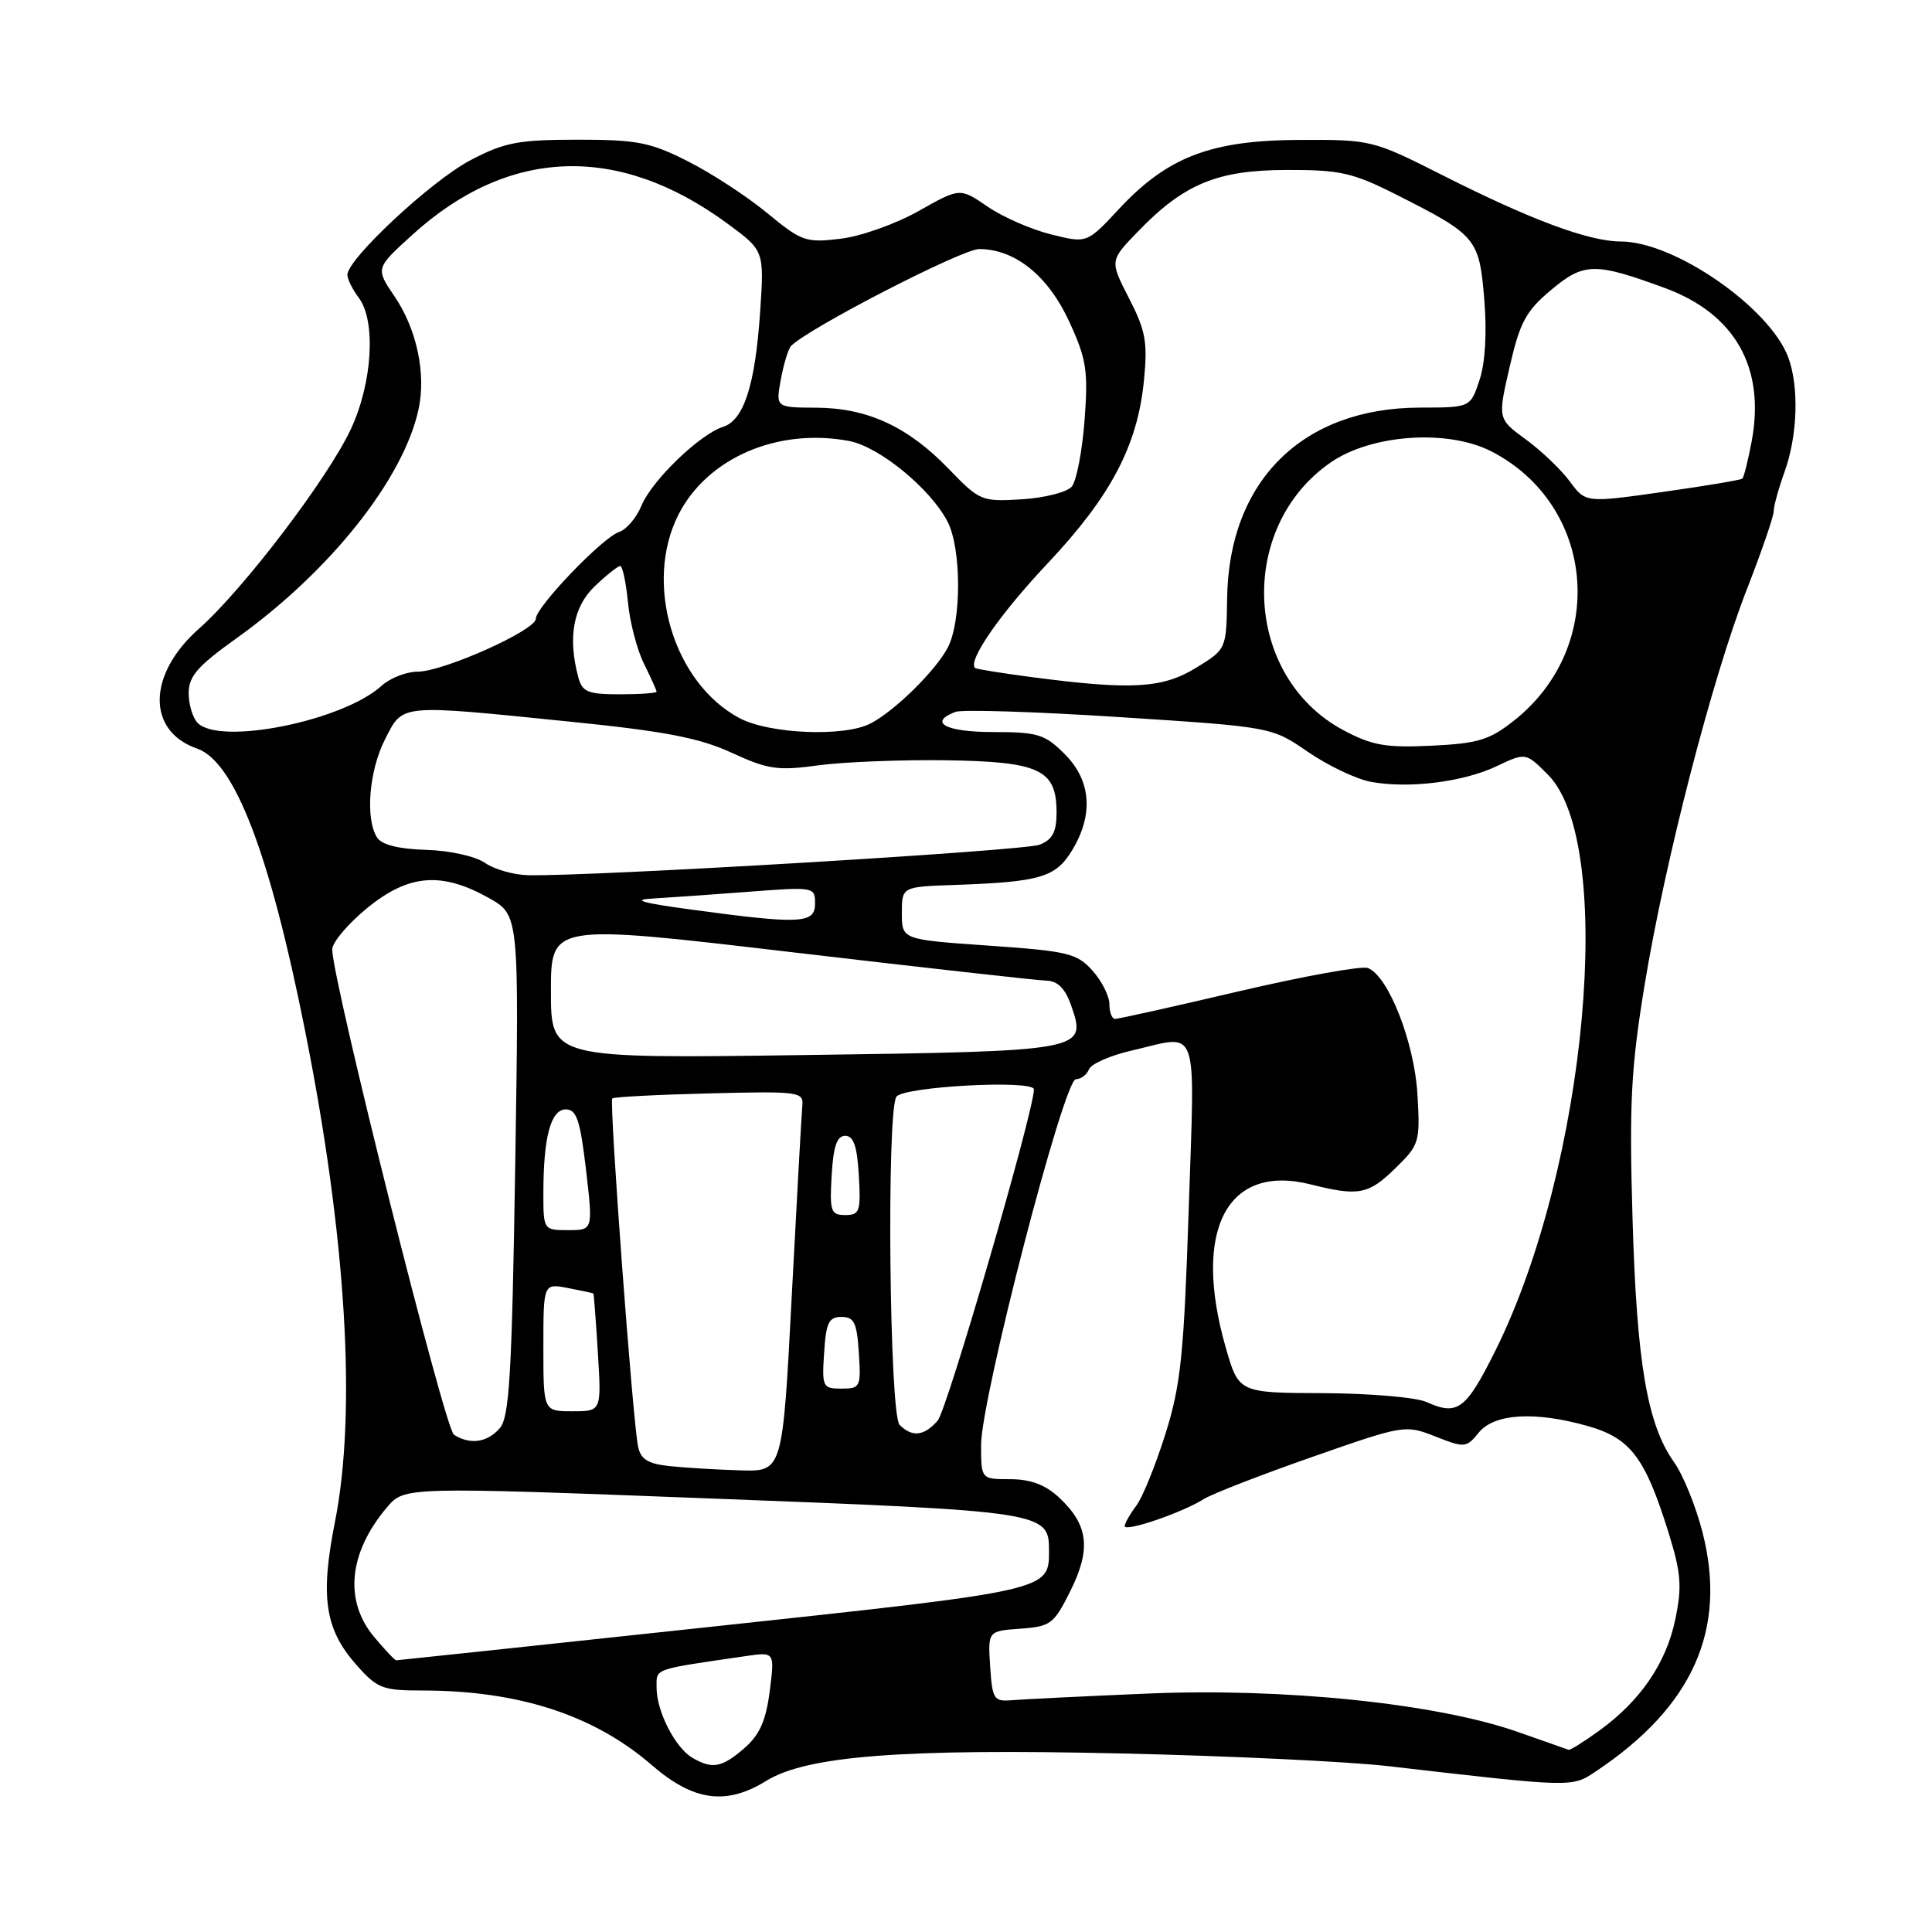 <?xml version="1.0" encoding="UTF-8" standalone="no"?>
<!DOCTYPE svg PUBLIC "-//W3C//DTD SVG 1.1//EN" "http://www.w3.org/Graphics/SVG/1.1/DTD/svg11.dtd" >
<svg xmlns="http://www.w3.org/2000/svg" xmlns:xlink="http://www.w3.org/1999/xlink" version="1.1" viewBox="0 0 256 256">
 <g >
 <path fill="currentColor"
d=" M 101.54 235.97 C 106.90 232.66 119.56 231.68 148.50 232.34 C 162.80 232.66 178.78 233.42 184.00 234.03 C 208.60 236.87 208.26 236.86 211.50 234.69 C 224.34 226.11 228.88 215.90 225.59 203.03 C 224.71 199.60 223.02 195.43 221.83 193.76 C 218.27 188.76 216.88 180.65 216.32 161.50 C 215.87 146.16 216.11 141.58 217.92 130.50 C 220.61 114.11 226.89 89.79 231.48 78.06 C 233.41 73.10 235.01 68.47 235.02 67.77 C 235.02 67.07 235.68 64.70 236.47 62.50 C 238.20 57.71 238.40 51.18 236.94 47.32 C 234.45 40.72 221.84 32.00 214.78 32.00 C 210.55 32.00 202.86 29.14 191.15 23.22 C 181.90 18.55 181.71 18.50 172.15 18.54 C 160.44 18.59 154.70 20.79 148.27 27.69 C 144.03 32.25 144.03 32.25 139.27 31.06 C 136.64 30.41 132.86 28.75 130.85 27.37 C 127.20 24.87 127.20 24.87 121.71 27.97 C 118.69 29.67 114.03 31.33 111.35 31.64 C 106.78 32.19 106.19 31.98 101.66 28.23 C 99.00 26.04 94.28 22.95 91.16 21.38 C 86.18 18.85 84.42 18.51 76.50 18.51 C 68.64 18.52 66.84 18.86 62.30 21.25 C 57.13 23.97 45.97 34.38 46.03 36.43 C 46.05 37.02 46.72 38.37 47.53 39.44 C 49.84 42.50 49.36 50.70 46.50 56.84 C 43.47 63.35 32.24 78.11 26.37 83.30 C 19.53 89.35 19.41 96.85 26.11 99.19 C 31.09 100.92 35.74 113.06 40.42 136.55 C 45.88 163.88 47.28 187.05 44.38 201.68 C 42.42 211.56 43.05 215.85 47.15 220.52 C 49.97 223.73 50.65 224.00 55.92 224.00 C 68.70 224.00 78.69 227.24 86.36 233.88 C 91.89 238.67 96.22 239.26 101.54 235.97 Z  M 91.75 232.92 C 89.47 231.59 87.00 226.76 87.00 223.64 C 87.00 221.03 86.34 221.26 98.83 219.44 C 102.66 218.88 102.66 218.88 101.99 224.11 C 101.48 228.05 100.65 229.90 98.60 231.67 C 95.63 234.23 94.38 234.45 91.75 232.92 Z  M 201.00 229.45 C 190.26 225.71 170.07 223.63 152.00 224.41 C 143.47 224.77 135.38 225.17 134.00 225.29 C 131.70 225.48 131.48 225.13 131.20 220.81 C 130.90 216.12 130.90 216.12 135.20 215.81 C 139.23 215.52 139.65 215.20 141.86 210.75 C 144.61 205.20 144.21 202.03 140.31 198.41 C 138.50 196.73 136.54 196.00 133.85 196.00 C 130.00 196.00 130.00 196.00 130.00 191.47 C 130.00 185.32 140.96 143.00 142.56 143.00 C 143.23 143.00 144.01 142.41 144.29 141.70 C 144.56 140.98 147.12 139.85 149.97 139.20 C 159.02 137.11 158.33 135.17 157.51 160.25 C 156.87 179.55 156.47 183.50 154.42 190.02 C 153.12 194.15 151.39 198.43 150.56 199.52 C 149.74 200.61 149.05 201.82 149.03 202.21 C 148.99 203.05 156.63 200.45 159.48 198.65 C 160.59 197.95 167.05 195.44 173.83 193.07 C 186.02 188.80 186.20 188.77 190.19 190.34 C 194.07 191.87 194.30 191.85 195.93 189.84 C 197.99 187.30 203.35 186.97 210.36 188.95 C 216.03 190.55 217.97 193.10 221.05 202.95 C 222.76 208.45 222.90 210.17 221.98 214.60 C 220.77 220.41 217.33 225.42 211.84 229.37 C 209.83 230.82 208.03 231.94 207.84 231.86 C 207.65 231.78 204.57 230.70 201.00 229.45 Z  M 49.59 216.92 C 45.57 212.14 46.18 205.76 51.26 199.75 C 53.57 197.00 53.57 197.00 94.53 198.57 C 138.43 200.25 139.00 200.34 139.00 205.46 C 139.00 210.77 139.22 210.72 94.66 215.51 C 71.65 217.98 52.68 220.00 52.50 220.00 C 52.32 220.00 51.01 218.62 49.59 216.92 Z  M 88.75 194.27 C 85.87 193.97 84.90 193.37 84.55 191.69 C 83.84 188.35 80.70 145.96 81.13 145.55 C 81.33 145.35 87.12 145.05 94.00 144.88 C 105.92 144.58 106.49 144.66 106.31 146.53 C 106.21 147.62 105.58 158.96 104.91 171.75 C 103.70 195.00 103.70 195.00 98.10 194.83 C 95.02 194.74 90.81 194.49 88.75 194.27 Z  M 60.15 190.11 C 58.94 189.34 44.09 130.13 44.02 125.82 C 44.01 124.89 46.08 122.43 48.63 120.34 C 54.13 115.83 58.50 115.47 64.78 118.99 C 68.79 121.25 68.79 121.25 68.27 154.38 C 67.83 182.15 67.50 187.78 66.22 189.25 C 64.56 191.15 62.29 191.47 60.15 190.11 Z  M 119.20 188.80 C 117.85 187.45 117.46 147.40 118.77 145.33 C 119.64 143.97 137.01 143.04 137.00 144.35 C 136.99 147.28 125.50 186.82 124.24 188.25 C 122.43 190.30 120.87 190.47 119.20 188.80 Z  M 72.00 178.53 C 72.00 170.05 72.00 170.05 75.25 170.67 C 77.04 171.01 78.56 171.34 78.62 171.39 C 78.69 171.45 78.96 174.99 79.22 179.25 C 79.70 187.00 79.70 187.00 75.85 187.00 C 72.00 187.00 72.00 187.00 72.00 178.53 Z  M 189.00 185.77 C 187.62 185.15 181.47 184.63 175.32 184.60 C 164.14 184.56 164.14 184.56 162.41 178.53 C 157.96 163.00 162.58 154.14 173.67 156.94 C 180.02 158.54 181.33 158.29 184.91 154.78 C 188.08 151.69 188.19 151.32 187.82 145.03 C 187.42 138.12 183.97 129.31 181.25 128.27 C 180.44 127.95 172.73 129.35 164.13 131.36 C 155.53 133.38 148.16 135.02 147.75 135.01 C 147.34 135.01 147.00 134.13 147.00 133.06 C 147.00 131.99 145.99 129.98 144.75 128.60 C 142.70 126.32 141.50 126.03 131.00 125.30 C 119.50 124.50 119.50 124.50 119.50 121.00 C 119.50 117.50 119.50 117.50 126.50 117.26 C 137.83 116.86 139.87 116.26 142.04 112.70 C 144.93 107.96 144.59 103.43 141.08 99.92 C 138.44 97.28 137.51 97.00 131.58 97.00 C 125.32 97.00 122.94 95.73 126.59 94.33 C 127.47 93.99 137.25 94.30 148.34 95.02 C 168.50 96.32 168.50 96.32 173.31 99.63 C 175.96 101.45 179.70 103.23 181.62 103.59 C 186.63 104.53 193.89 103.63 198.33 101.52 C 202.16 99.70 202.16 99.70 205.10 102.64 C 214.19 111.72 210.27 154.65 198.13 179.00 C 194.23 186.82 193.13 187.63 189.00 185.77 Z  M 109.20 179.25 C 109.45 175.27 109.82 174.50 111.50 174.50 C 113.18 174.50 113.55 175.27 113.80 179.25 C 114.10 183.78 113.99 184.00 111.50 184.00 C 109.01 184.00 108.90 183.78 109.20 179.25 Z  M 72.00 158.12 C 72.00 150.67 72.98 147.00 74.98 147.00 C 76.40 147.00 76.88 148.44 77.65 155.00 C 78.58 163.00 78.58 163.00 75.29 163.00 C 72.02 163.00 72.00 162.97 72.00 158.12 Z  M 110.20 155.75 C 110.42 151.88 110.90 150.50 112.00 150.50 C 113.10 150.50 113.58 151.88 113.80 155.75 C 114.08 160.52 113.91 161.00 112.00 161.00 C 110.09 161.00 109.92 160.52 110.20 155.75 Z  M 73.00 131.35 C 73.00 122.42 73.00 122.42 104.75 126.15 C 122.21 128.20 137.47 129.91 138.65 129.94 C 140.15 129.98 141.14 130.97 141.92 133.20 C 144.03 139.26 143.95 139.28 106.55 139.80 C 73.00 140.27 73.00 140.27 73.00 131.35 Z  M 91.50 120.51 C 85.05 119.64 83.63 119.22 86.50 119.06 C 88.70 118.93 94.44 118.53 99.25 118.16 C 107.86 117.50 108.00 117.52 108.00 119.74 C 108.00 122.40 106.06 122.49 91.50 120.51 Z  M 64.27 114.34 C 63.01 113.46 59.63 112.71 56.47 112.61 C 52.80 112.50 50.57 111.94 49.96 110.97 C 48.38 108.47 48.90 102.12 51.02 97.96 C 53.43 93.24 52.71 93.31 75.50 95.62 C 88.09 96.89 92.66 97.77 96.94 99.74 C 101.77 101.96 103.07 102.15 108.44 101.41 C 111.77 100.96 119.39 100.66 125.37 100.74 C 137.81 100.93 140.00 101.97 140.00 107.68 C 140.00 110.24 139.46 111.26 137.75 111.93 C 135.72 112.74 78.45 116.15 70.00 115.97 C 68.08 115.93 65.50 115.20 64.27 114.34 Z  M 178.00 96.75 C 164.79 89.69 163.84 69.93 176.30 61.29 C 181.70 57.55 191.82 56.84 197.59 59.80 C 211.42 66.89 213.05 85.58 200.68 95.43 C 197.36 98.06 195.89 98.51 189.68 98.81 C 183.61 99.10 181.81 98.78 178.00 96.75 Z  M 26.20 95.80 C 25.54 95.14 25.00 93.36 25.00 91.85 C 25.00 89.62 26.18 88.26 31.26 84.63 C 43.69 75.76 53.46 63.49 55.46 54.23 C 56.48 49.53 55.22 43.60 52.29 39.29 C 49.75 35.55 49.75 35.55 54.63 31.12 C 67.40 19.52 81.94 19.00 96.38 29.62 C 101.27 33.21 101.27 33.21 100.72 41.36 C 100.06 51.05 98.56 55.69 95.81 56.56 C 92.72 57.54 86.39 63.65 85.01 66.98 C 84.34 68.60 83.00 70.18 82.04 70.49 C 79.88 71.17 71.00 80.43 71.00 81.99 C 71.00 83.51 58.74 89.00 55.34 89.00 C 53.85 89.00 51.70 89.84 50.56 90.87 C 45.45 95.52 29.20 98.80 26.20 95.80 Z  M 97.98 95.15 C 89.23 90.49 85.27 77.26 89.91 68.17 C 93.74 60.67 103.04 56.66 112.50 58.43 C 116.50 59.18 123.30 64.75 125.56 69.13 C 127.40 72.68 127.42 82.30 125.59 85.80 C 123.96 88.90 118.53 94.23 115.32 95.88 C 111.82 97.67 101.95 97.26 97.98 95.15 Z  M 76.63 89.75 C 75.22 84.49 75.95 80.42 78.80 77.69 C 80.35 76.21 81.87 75.00 82.18 75.00 C 82.49 75.00 82.95 77.17 83.21 79.82 C 83.46 82.47 84.42 86.14 85.34 87.97 C 86.25 89.81 87.00 91.46 87.00 91.65 C 87.00 91.84 84.80 92.00 82.12 92.00 C 77.90 92.00 77.15 91.69 76.63 89.75 Z  M 137.00 89.76 C 132.88 89.22 129.37 88.66 129.21 88.52 C 128.18 87.59 132.49 81.36 138.81 74.66 C 147.20 65.75 150.73 59.06 151.58 50.41 C 152.08 45.34 151.80 43.79 149.60 39.52 C 147.04 34.54 147.04 34.54 150.77 30.69 C 156.90 24.35 161.28 22.54 170.50 22.52 C 177.57 22.50 179.25 22.88 185.00 25.78 C 195.65 31.16 196.00 31.57 196.67 39.62 C 197.04 44.04 196.81 48.04 196.05 50.34 C 194.84 54.00 194.84 54.00 188.17 54.01 C 172.61 54.03 162.83 63.69 162.60 79.26 C 162.50 86.02 162.50 86.02 158.50 88.48 C 154.06 91.21 149.99 91.45 137.00 89.76 Z  M 125.71 62.13 C 120.31 56.53 114.93 54.05 108.14 54.02 C 102.78 54.00 102.78 54.00 103.47 50.25 C 103.85 48.19 104.46 46.20 104.83 45.83 C 107.24 43.42 127.49 33.00 129.74 33.00 C 134.52 33.01 138.91 36.56 141.70 42.66 C 143.97 47.60 144.20 49.14 143.71 55.69 C 143.40 59.78 142.64 63.73 142.02 64.47 C 141.41 65.21 138.43 65.97 135.41 66.16 C 130.07 66.49 129.81 66.38 125.71 62.13 Z  M 208.00 63.78 C 206.84 62.22 204.22 59.71 202.17 58.22 C 198.45 55.50 198.45 55.50 200.04 48.60 C 201.39 42.71 202.19 41.21 205.53 38.42 C 209.86 34.78 211.32 34.75 220.57 38.15 C 229.89 41.57 233.93 48.69 232.11 58.46 C 231.63 61.01 231.07 63.24 230.87 63.42 C 230.67 63.60 225.91 64.40 220.30 65.19 C 210.10 66.63 210.10 66.63 208.00 63.78 Z "/>
</g>
</svg>